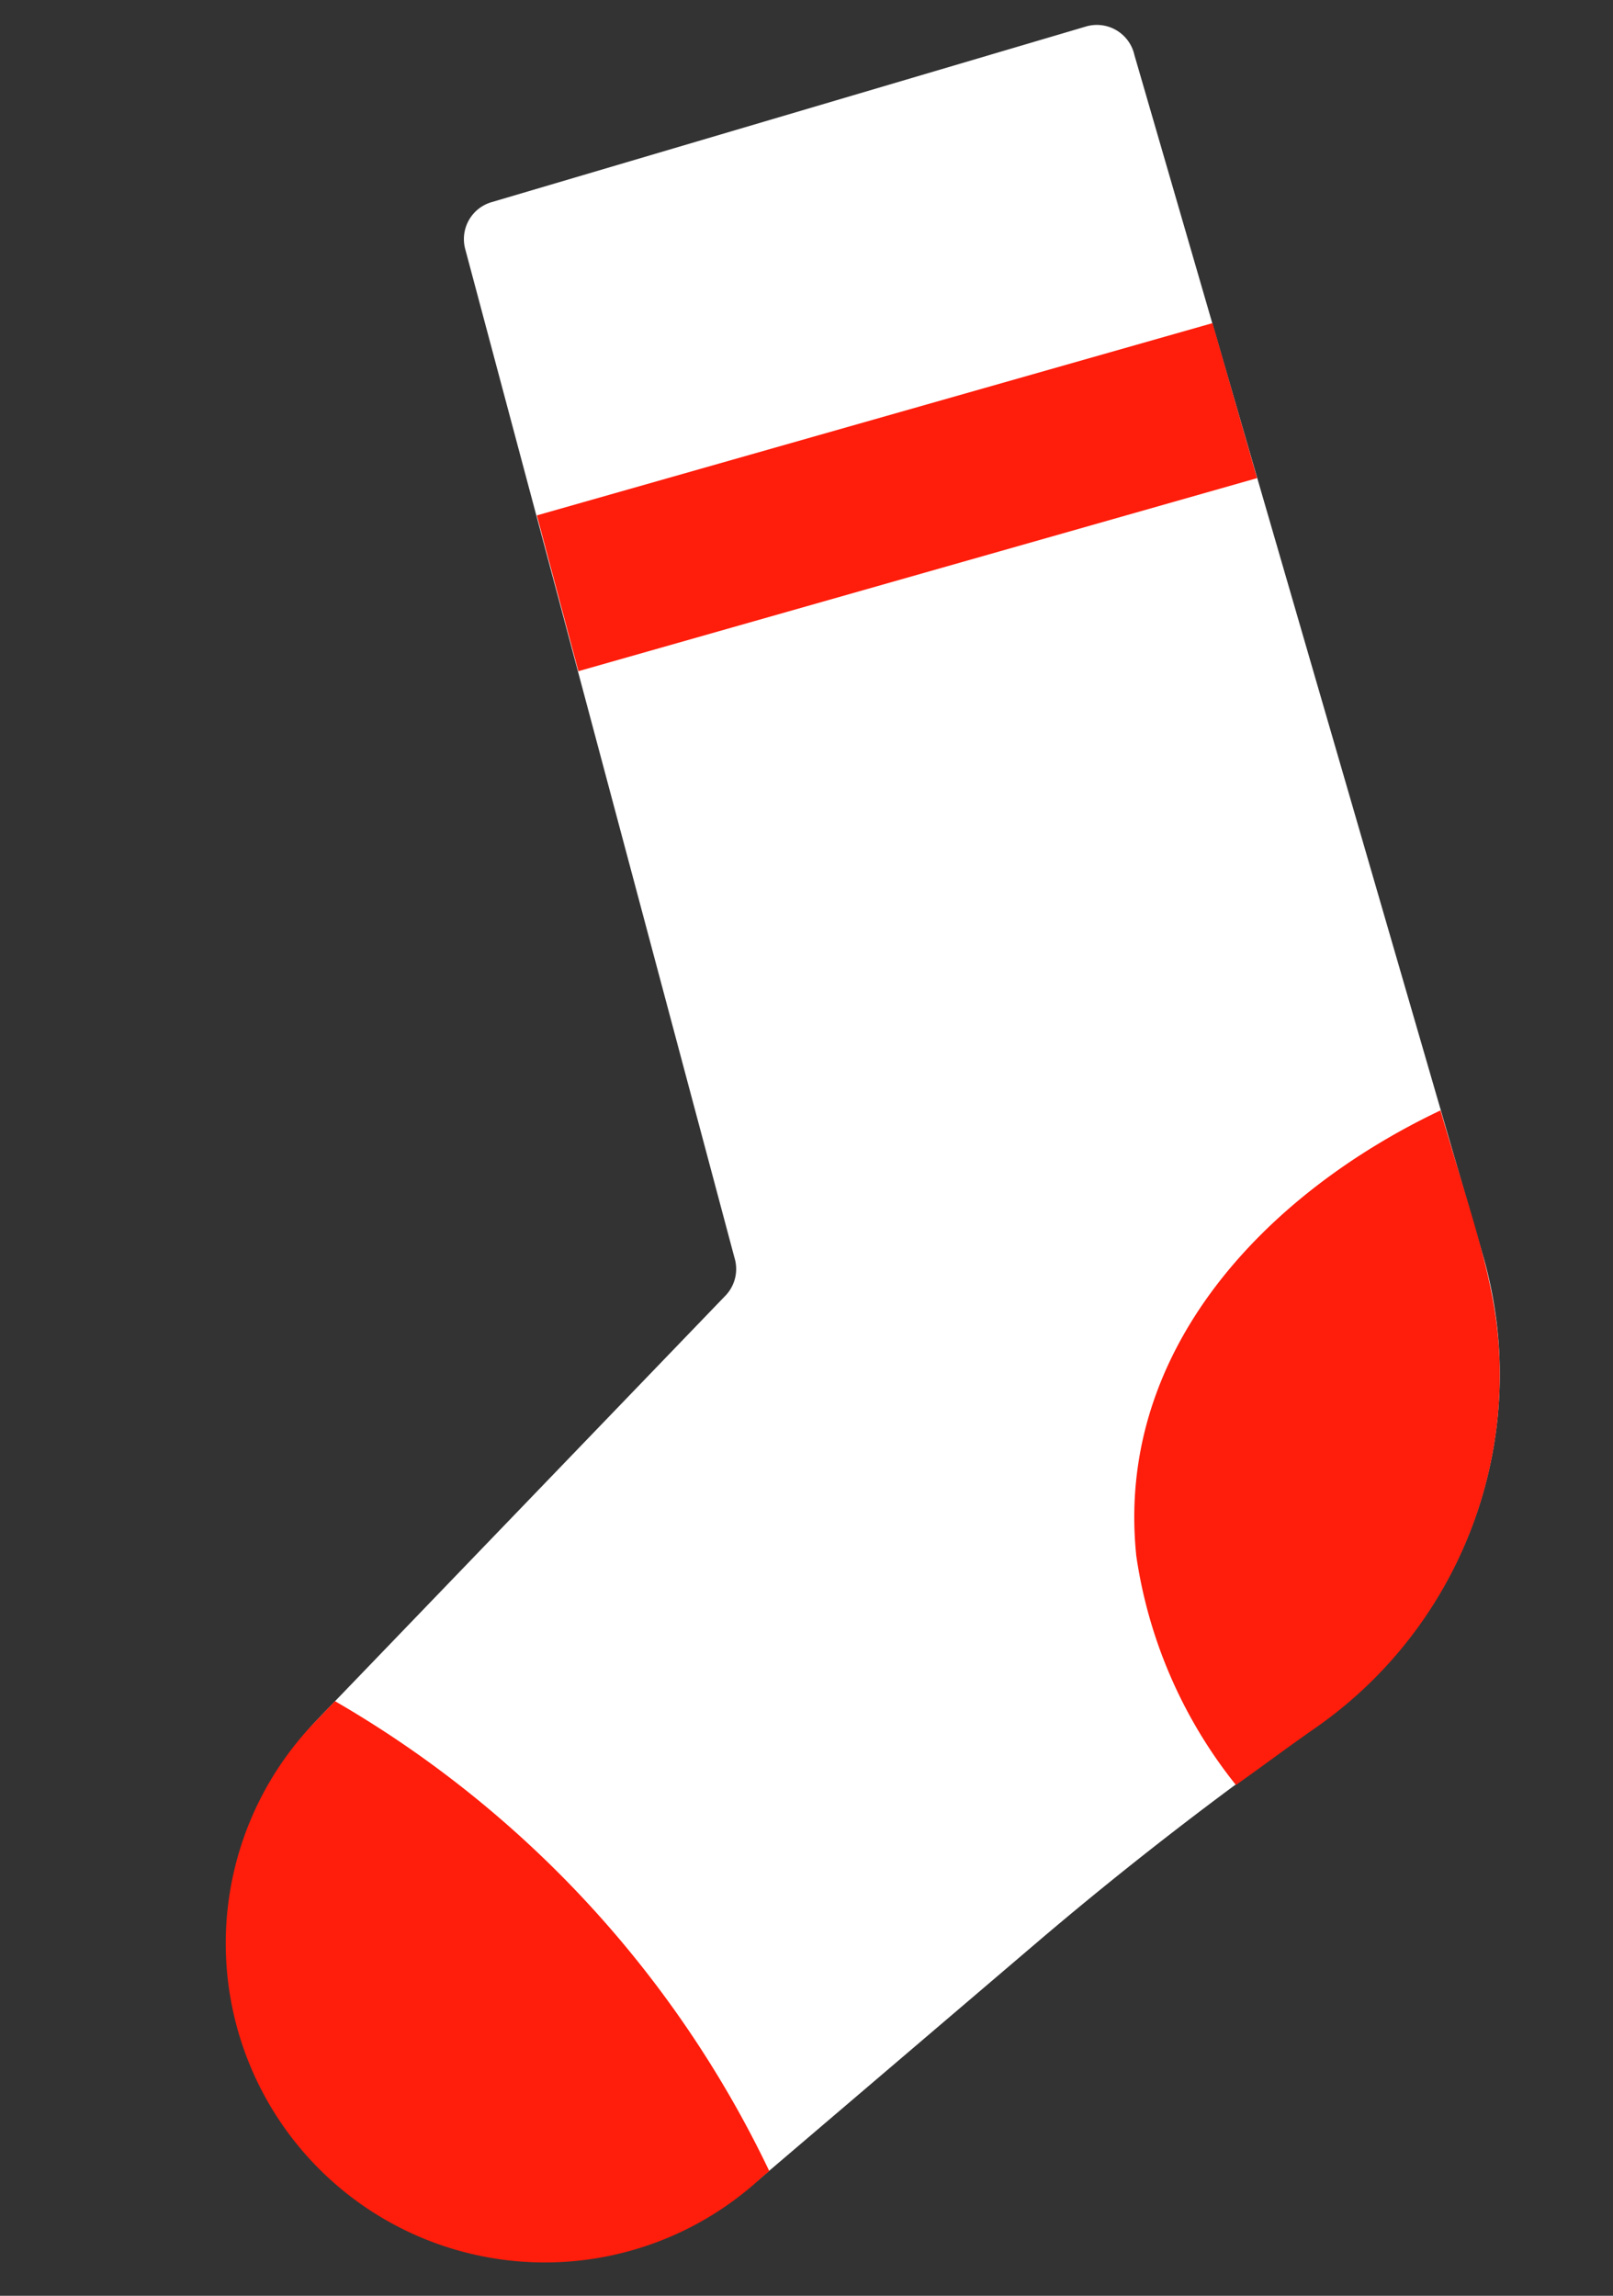 <svg id="Слой_1" data-name="Слой 1" xmlns="http://www.w3.org/2000/svg" viewBox="0 0 364 518"><rect x="0" y="0" width="364" height="518" fill="#333333" stroke="none"/><defs><style>.cls-1{fill:none;stroke:#000;stroke-linecap:round;stroke-linejoin:round;stroke-width:2px;}.cls-2{fill:#fff;}.cls-3{fill:#ff1d0b;}</style></defs><title>sock</title><g id="_091---Socks" data-name="091---Socks"><path id="Shape" class="cls-1" d="M242,81.93v-.09"/><path id="Shape-2" data-name="Shape" class="cls-2" d="M245,6,111.08,45.57A8.68,8.68,0,0,0,105,56.25l60.75,227.54a8.68,8.68,0,0,1-2.17,8.68L71.77,387.83a71.51,71.51,0,0,0-3,95.46A72.37,72.37,0,0,0,172.17,491l63.09-53.8q29.68-25.17,61.53-47.47a96.93,96.93,0,0,0,38-106L256,12.42A8.68,8.68,0,0,0,245,6Z"/><path id="Shape-3" data-name="Shape" class="cls-3" d="M283.68,107.88,130.52,151.44l-9.37-35.15L273.62,72.91Z"/><path id="Shape-4" data-name="Shape" class="cls-3" d="M338.44,310.25a97,97,0,0,1-41.65,79.66c-6,4.17-12,8.68-17.88,12.84a107.52,107.52,0,0,1-22.48-51.63c-4.86-46.43,29.33-81.92,68.64-100.58C333.15,278.4,338.44,291.51,338.44,310.25Z"/><path id="Shape-5" data-name="Shape" class="cls-3" d="M173.56,489.88l-1.56,1.3A72,72,0,0,1,71.77,387.83l3.82-4a243.85,243.85,0,0,1,98,106Z"/></g></svg>